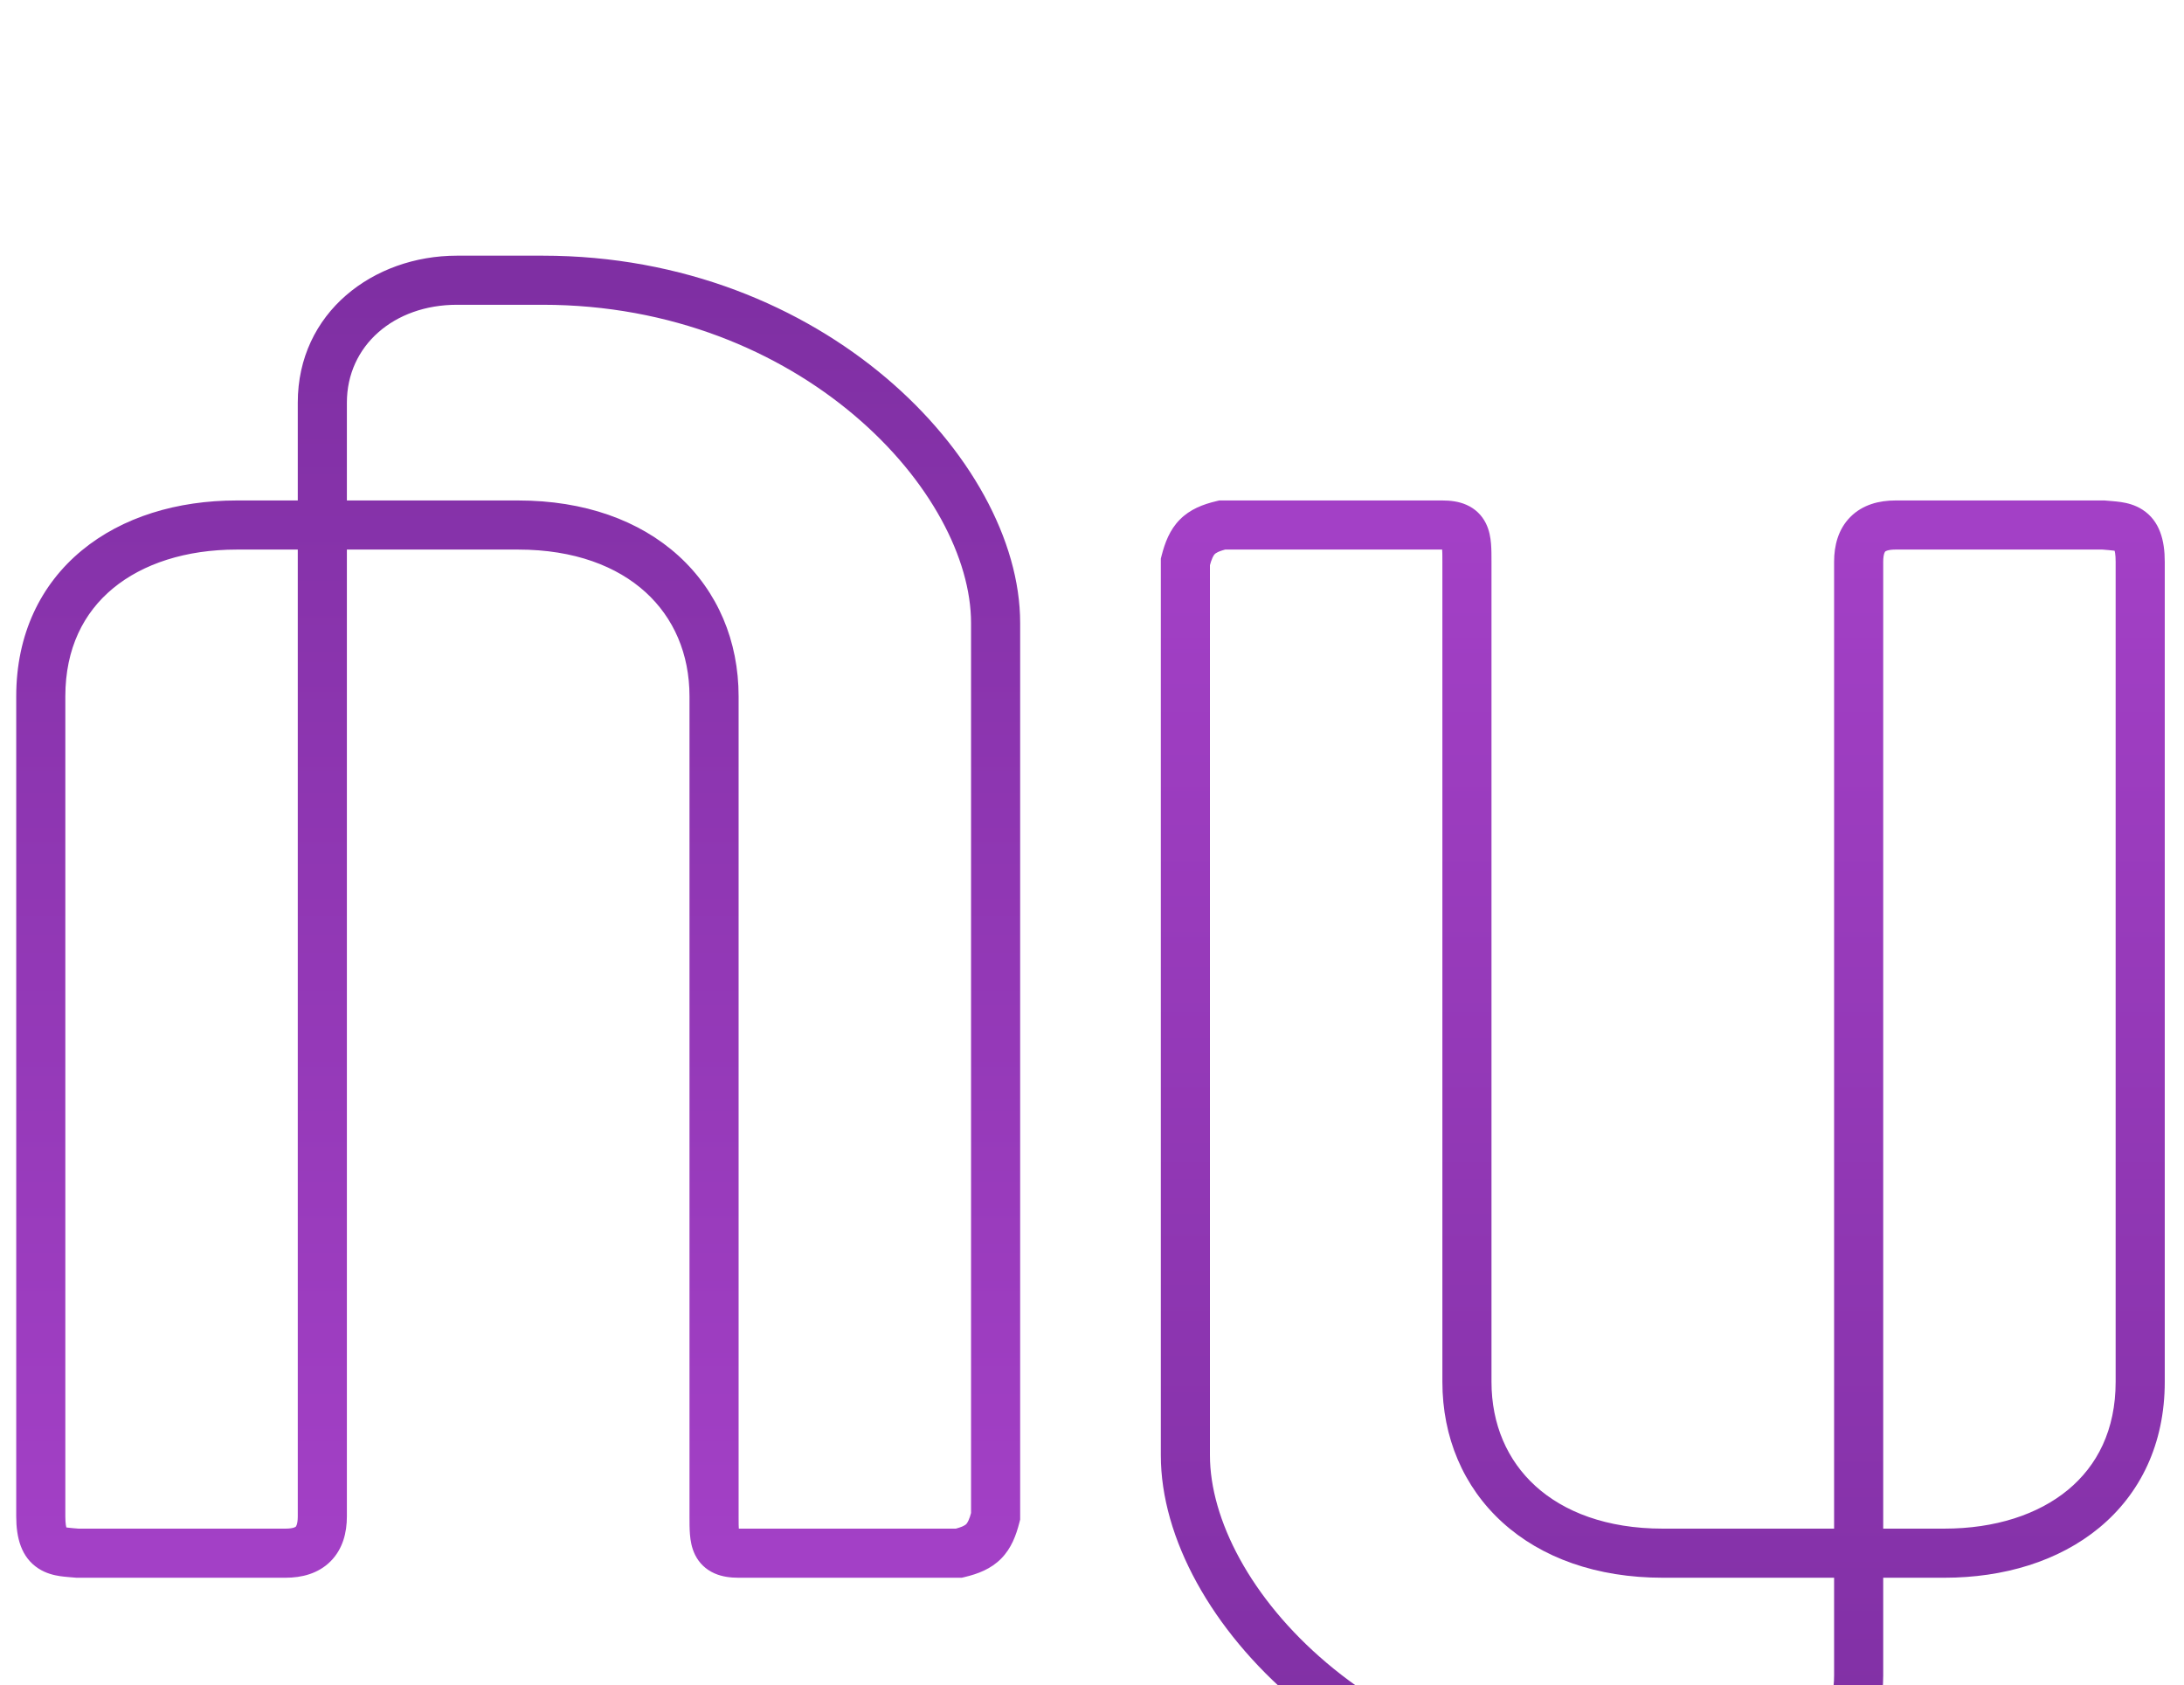 <svg width="482" height="372" viewBox="0 0 482 372" fill="none" xmlns="http://www.w3.org/2000/svg">
<g id="nubank-logo-purple" clip-path="url(#clip0)">
<g id="nubank-logo-purple_2" filter="url(#filter0_dddddd)">
<path id="nubank-letter-n" d="M219.726 291.863L224.974 293.211L225.145 292.548V291.863H219.726ZM211.621 299.968V305.387H212.254L212.871 305.241L211.621 299.968ZM162.992 299.968V294.548H162.992L162.992 299.968ZM157.589 110.855H163.008H157.589ZM114.363 73.032L114.363 67.613H114.363L114.363 73.032ZM52.226 73.032V78.452H52.226L52.226 73.032ZM17.105 299.968L16.599 305.363L16.851 305.387H17.105V299.968ZM63.032 299.968L63.032 294.548H63.032V299.968ZM119.766 19L119.766 24.419H119.766L119.766 19ZM76.556 291.863V46.016H65.718V291.863H76.556ZM76.556 46.016C76.556 33.457 86.936 24.419 100.855 24.419V13.581C82.355 13.581 65.718 26.157 65.718 46.016H76.556ZM214.306 94.645V291.863H225.145V94.645H214.306ZM214.477 290.515C213.903 292.749 213.451 293.337 213.244 293.548C213.07 293.725 212.538 294.181 210.371 294.695L212.871 305.241C215.821 304.541 218.695 303.462 220.97 301.149C223.213 298.869 224.255 296.012 224.974 293.211L214.477 290.515ZM211.621 294.548H162.992V305.387H211.621V294.548ZM162.992 294.548C162.011 294.548 161.852 294.413 162.069 294.509C162.212 294.573 162.433 294.7 162.661 294.919C162.888 295.137 163.032 295.359 163.111 295.518C163.23 295.755 163.137 295.718 163.073 294.959C163.012 294.217 163.008 293.284 163.008 291.863H152.169C152.169 293.143 152.165 294.574 152.273 295.859C152.378 297.126 152.623 298.777 153.417 300.365C154.309 302.149 155.743 303.558 157.667 304.413C159.403 305.185 161.271 305.387 162.992 305.387L162.992 294.548ZM163.008 291.863V110.855H152.169V291.863H163.008ZM163.008 110.855C163.008 98.633 158.391 87.683 149.752 79.829C141.144 72.004 128.953 67.613 114.363 67.613L114.363 78.451C126.789 78.451 136.21 82.166 142.461 87.849C148.681 93.503 152.169 101.464 152.169 110.855H163.008ZM114.363 67.613L52.226 67.613L52.226 78.452L114.363 78.451L114.363 67.613ZM52.226 67.613C39.117 67.613 26.996 71.252 18.044 78.648C8.972 86.141 3.581 97.158 3.581 110.855H14.419C14.419 100.238 18.483 92.343 24.946 87.004C31.528 81.567 41.02 78.452 52.226 78.452V67.613ZM3.581 110.855V291.863H14.419V110.855H3.581ZM3.581 291.863C3.581 296.527 4.658 300.871 8.495 303.353C10.17 304.437 11.92 304.833 13.211 305.029C14.364 305.203 15.875 305.295 16.599 305.363L17.611 294.572C17.05 294.52 16.388 294.471 15.975 294.436C15.492 294.395 15.133 294.358 14.834 294.313C14.202 294.217 14.194 294.132 14.382 294.253C14.692 294.454 14.775 294.694 14.723 294.557C14.623 294.294 14.419 293.525 14.419 291.863H3.581ZM17.105 305.387H63.032V294.548H17.105V305.387ZM63.032 305.387C66.569 305.387 70.217 304.499 72.943 301.773C75.668 299.048 76.556 295.4 76.556 291.863H65.718C65.718 292.778 65.602 293.359 65.489 293.695C65.386 294.005 65.292 294.096 65.279 294.11C65.266 294.123 65.175 294.217 64.864 294.32C64.528 294.432 63.948 294.548 63.032 294.548L63.032 305.387ZM100.855 24.419C117.868 24.419 108.959 24.419 119.766 24.419L119.766 13.581C108.96 13.581 117.867 13.581 100.855 13.581V24.419ZM119.766 24.419C148.144 24.42 171.906 34.733 188.534 48.803C205.319 63.006 214.306 80.53 214.306 94.645H225.145C225.145 76.341 213.87 56.043 195.535 40.529C177.041 24.881 150.824 13.581 119.766 13.581L119.766 24.419Z" fill="url(#paint0_linear)"/>
<path id="nubank-letter-u" d="M261.609 81.137L256.36 79.789L256.19 80.452V81.137H261.609ZM269.714 73.032V67.613H269.08L268.464 67.759L269.714 73.032ZM318.343 73.032V78.451H318.343L318.343 73.032ZM323.746 262.145H318.327H323.746ZM366.972 299.968L366.972 305.387H366.972L366.972 299.968ZM429.109 299.968V294.548H429.109L429.109 299.968ZM464.23 73.032L464.736 67.637L464.483 67.613H464.23V73.032ZM418.302 73.032L418.302 78.451H418.302V73.032ZM361.568 354L361.569 348.581H361.569L361.568 354ZM404.778 81.137V326.984H415.617V81.137H404.778ZM404.778 326.984C404.778 339.543 394.399 348.581 380.48 348.581V359.419C398.98 359.419 415.617 346.843 415.617 326.984H404.778ZM267.028 278.355V81.137H256.19V278.355H267.028ZM266.858 82.485C267.431 80.251 267.883 79.663 268.091 79.452C268.265 79.275 268.797 78.819 270.964 78.305L268.464 67.759C265.514 68.459 262.64 69.538 260.364 71.851C258.122 74.131 257.079 76.988 256.36 79.789L266.858 82.485ZM269.714 78.451H318.343V67.613H269.714V78.451ZM318.343 78.451C319.323 78.451 319.482 78.587 319.266 78.491C319.122 78.427 318.901 78.3 318.674 78.081C318.446 77.863 318.303 77.641 318.223 77.482C318.105 77.245 318.198 77.282 318.261 78.041C318.323 78.783 318.327 79.716 318.327 81.137H329.165C329.165 79.856 329.169 78.426 329.062 77.141C328.956 75.874 328.712 74.223 327.918 72.635C327.026 70.851 325.592 69.442 323.667 68.587C321.931 67.815 320.064 67.613 318.343 67.613L318.343 78.451ZM318.327 81.137V262.145H329.165V81.137H318.327ZM318.327 262.145C318.327 274.367 322.944 285.318 331.582 293.171C340.19 300.996 352.381 305.387 366.972 305.387L366.972 294.549C354.546 294.549 345.124 290.834 338.873 285.151C332.653 279.497 329.165 271.536 329.165 262.145H318.327ZM366.972 305.387L429.109 305.387L429.109 294.548L366.972 294.549L366.972 305.387ZM429.109 305.387C442.217 305.387 454.339 301.748 463.291 294.352C472.362 286.859 477.754 275.842 477.754 262.145H466.915C466.915 272.762 462.851 280.657 456.388 285.996C449.806 291.434 440.315 294.548 429.109 294.548V305.387ZM477.754 262.145V81.137H466.915V262.145H477.754ZM477.754 81.137C477.754 76.473 476.677 72.129 472.84 69.647C471.164 68.563 469.415 68.167 468.123 67.971C466.97 67.797 465.459 67.705 464.736 67.637L463.724 78.428C464.284 78.48 464.946 78.529 465.359 78.564C465.842 78.605 466.201 78.642 466.501 78.687C467.133 78.783 467.14 78.868 466.953 78.747C466.642 78.546 466.559 78.306 466.611 78.443C466.712 78.706 466.915 79.475 466.915 81.137H477.754ZM464.23 67.613H418.302V78.451H464.23V67.613ZM418.302 67.613C414.765 67.613 411.117 68.501 408.392 71.227C405.666 73.952 404.778 77.6 404.778 81.137H415.617C415.617 80.222 415.733 79.641 415.845 79.305C415.948 78.995 416.042 78.904 416.056 78.891C416.069 78.877 416.16 78.783 416.47 78.68C416.807 78.568 417.387 78.451 418.302 78.451L418.302 67.613ZM380.48 348.581C363.467 348.581 372.375 348.581 361.569 348.581L361.568 359.419C372.375 359.419 363.468 359.419 380.48 359.419V348.581ZM361.569 348.581C333.191 348.58 309.428 338.266 292.801 324.197C276.015 309.994 267.028 292.47 267.028 278.355H256.19C256.19 296.659 267.465 316.957 285.8 332.471C304.293 348.119 330.511 359.419 361.568 359.419L361.569 348.581Z" fill="url(#paint1_linear)"/>
</g>
</g>
<defs>
<filter id="filter0_dddddd" x="-32.998" y="0.033" width="547.332" height="418.997" filterUnits="userSpaceOnUse" color-interpolation-filters="sRGB">
<feFlood flood-opacity="0" result="BackgroundImageFix"/>
<feColorMatrix in="SourceAlpha" type="matrix" values="0 0 0 0 0 0 0 0 0 0 0 0 0 0 0 0 0 0 127 0"/>
<feOffset dy="0.637"/>
<feGaussianBlur stdDeviation="0.506"/>
<feColorMatrix type="matrix" values="0 0 0 0 0 0 0 0 0 0 0 0 0 0 0 0 0 0 0.034 0"/>
<feBlend mode="normal" in2="BackgroundImageFix" result="effect1_dropShadow"/>
<feColorMatrix in="SourceAlpha" type="matrix" values="0 0 0 0 0 0 0 0 0 0 0 0 0 0 0 0 0 0 127 0"/>
<feOffset dy="1.532"/>
<feGaussianBlur stdDeviation="1.216"/>
<feColorMatrix type="matrix" values="0 0 0 0 0 0 0 0 0 0 0 0 0 0 0 0 0 0 0.048 0"/>
<feBlend mode="normal" in2="effect1_dropShadow" result="effect2_dropShadow"/>
<feColorMatrix in="SourceAlpha" type="matrix" values="0 0 0 0 0 0 0 0 0 0 0 0 0 0 0 0 0 0 127 0"/>
<feOffset dy="2.884"/>
<feGaussianBlur stdDeviation="2.29"/>
<feColorMatrix type="matrix" values="0 0 0 0 0 0 0 0 0 0 0 0 0 0 0 0 0 0 0.06 0"/>
<feBlend mode="normal" in2="effect2_dropShadow" result="effect3_dropShadow"/>
<feColorMatrix in="SourceAlpha" type="matrix" values="0 0 0 0 0 0 0 0 0 0 0 0 0 0 0 0 0 0 127 0"/>
<feOffset dy="5.144"/>
<feGaussianBlur stdDeviation="4.085"/>
<feColorMatrix type="matrix" values="0 0 0 0 0 0 0 0 0 0 0 0 0 0 0 0 0 0 0.072 0"/>
<feBlend mode="normal" in2="effect3_dropShadow" result="effect4_dropShadow"/>
<feColorMatrix in="SourceAlpha" type="matrix" values="0 0 0 0 0 0 0 0 0 0 0 0 0 0 0 0 0 0 127 0"/>
<feOffset dy="9.622"/>
<feGaussianBlur stdDeviation="7.641"/>
<feColorMatrix type="matrix" values="0 0 0 0 0 0 0 0 0 0 0 0 0 0 0 0 0 0 0.086 0"/>
<feBlend mode="normal" in2="effect4_dropShadow" result="effect5_dropShadow"/>
<feColorMatrix in="SourceAlpha" type="matrix" values="0 0 0 0 0 0 0 0 0 0 0 0 0 0 0 0 0 0 127 0"/>
<feOffset dy="23.031"/>
<feGaussianBlur stdDeviation="18.29"/>
<feColorMatrix type="matrix" values="0 0 0 0 0 0 0 0 0 0 0 0 0 0 0 0 0 0 0.12 0"/>
<feBlend mode="normal" in2="effect5_dropShadow" result="effect6_dropShadow"/>
<feBlend mode="normal" in="SourceGraphic" in2="effect6_dropShadow" result="shape"/>
</filter>
<linearGradient id="paint0_linear" x1="114.363" y1="19" x2="114.363" y2="299.968" gradientUnits="userSpaceOnUse">
<stop stop-color="#7F2FA3"/>
<stop offset="1" stop-color="#A340C6"/>
</linearGradient>
<linearGradient id="paint1_linear" x1="366.972" y1="354" x2="366.972" y2="73.032" gradientUnits="userSpaceOnUse">
<stop stop-color="#7F2FA3"/>
<stop offset="1" stop-color="#A340C6"/>
</linearGradient>
<clipPath id="clip0">
<rect width="482" height="372" fill="white"/>
</clipPath>
</defs>
</svg>
